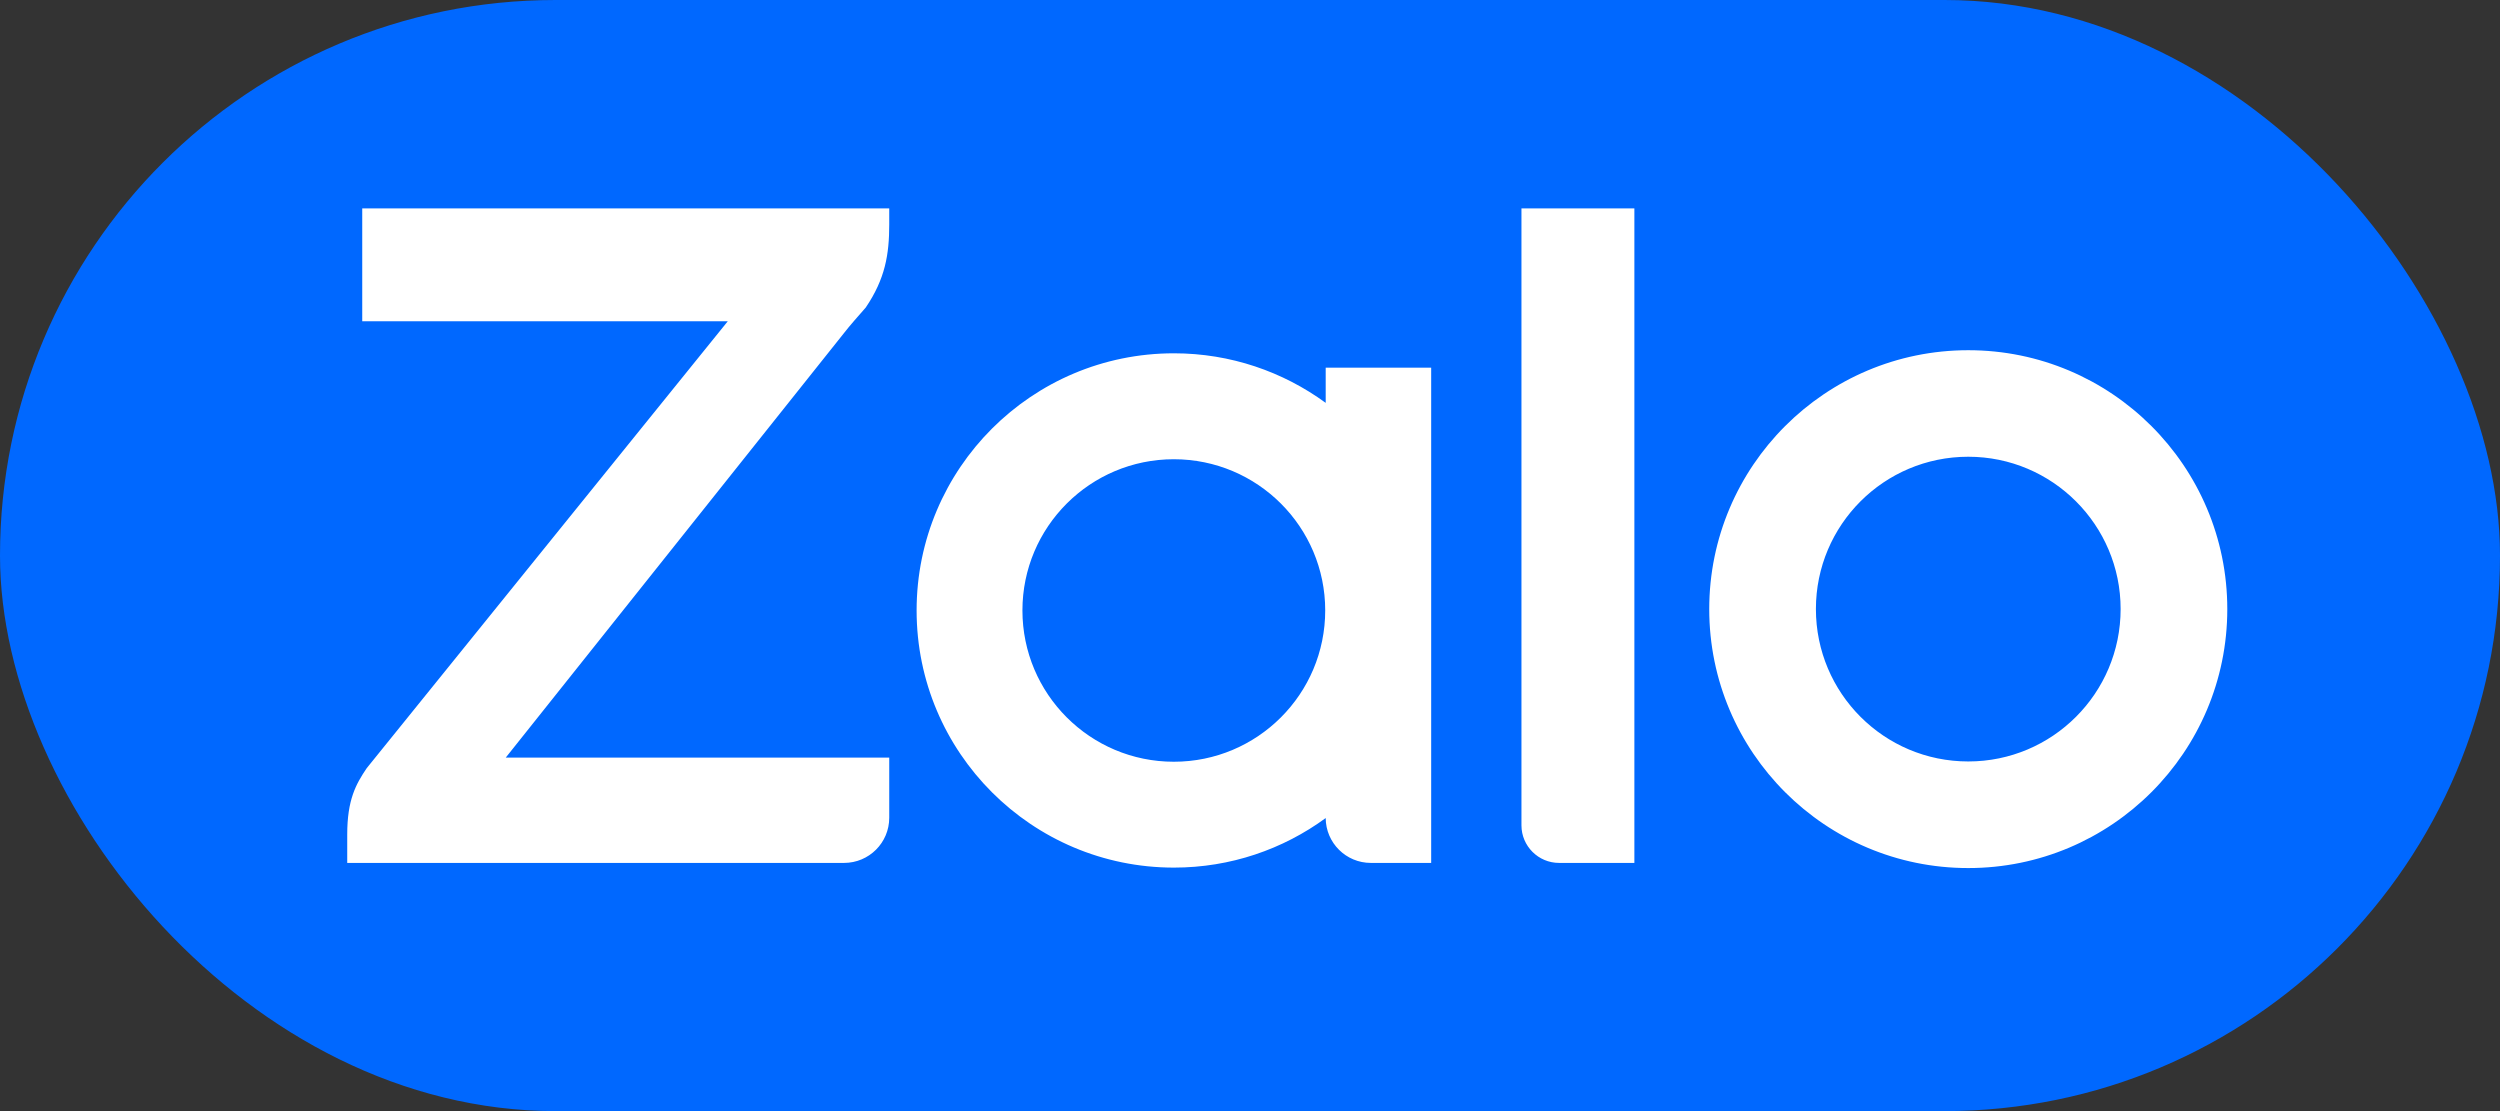 <?xml version="1.0" encoding="UTF-8"?>
<svg fill="none" viewBox="0 0 36 16" xmlns="http://www.w3.org/2000/svg">
<rect x="0" y="0" width="36" height="16" fill="#333333" stroke="none"/>
<rect width="36" height="16" rx="8" fill="#0068FF"/>
<g clip-path="url(#a)">
<path d="m19.09 5.801v-0.507h1.519v7.132h-0.869c-0.358 0-0.648-0.289-0.65-0.646-3e-4 1e-4 -5e-4 3e-4 -8e-4 5e-4 -0.612 0.448-1.368 0.713-2.185 0.713-2.046 0-3.705-1.658-3.705-3.703 0-2.045 1.659-3.703 3.705-3.703 0.817 0 1.573 0.266 2.185 0.713 3e-4 1.7e-4 5e-4 3.5e-4 8e-4 5.2e-4zm-6.285-2.8v0.231c0 0.431-0.058 0.783-0.338 1.196l-0.034 0.039c-0.061 0.069-0.205 0.232-0.273 0.321l-4.877 6.121h5.522v0.867c0 0.359-0.291 0.65-0.651 0.65h-7.154v-0.409c0-0.5 0.124-0.724 0.281-0.956l5.199-6.435h-5.264v-1.625h7.588zm9.646 9.425c-0.299 0-0.542-0.243-0.542-0.541v-8.884h1.626v9.425h-1.084zm5.892-7.383c2.06 0 3.73 1.67 3.73 3.728 0 2.059-1.67 3.729-3.73 3.729s-3.73-1.67-3.73-3.729c0-2.057 1.67-3.728 3.73-3.728zm-11.44 5.926c1.204 0 2.18-0.975 2.18-2.179 0-1.202-0.976-2.177-2.18-2.177-1.204 0-2.18 0.975-2.18 2.177 0 1.203 0.976 2.179 2.18 2.179zm11.44-0.004c1.211 0 2.194-0.982 2.194-2.195 0-1.21-0.983-2.193-2.194-2.193-1.213 0-2.194 0.982-2.194 2.193 0 1.212 0.981 2.195 2.194 2.195z" clip-rule="evenodd" fill="#fff" fill-rule="evenodd"/>
</g>
<defs>
<clipPath id="a">
<rect x="5" y="3" width="27.778" height="10" fill="#fff"/>
</clipPath>
</defs>
</svg>
